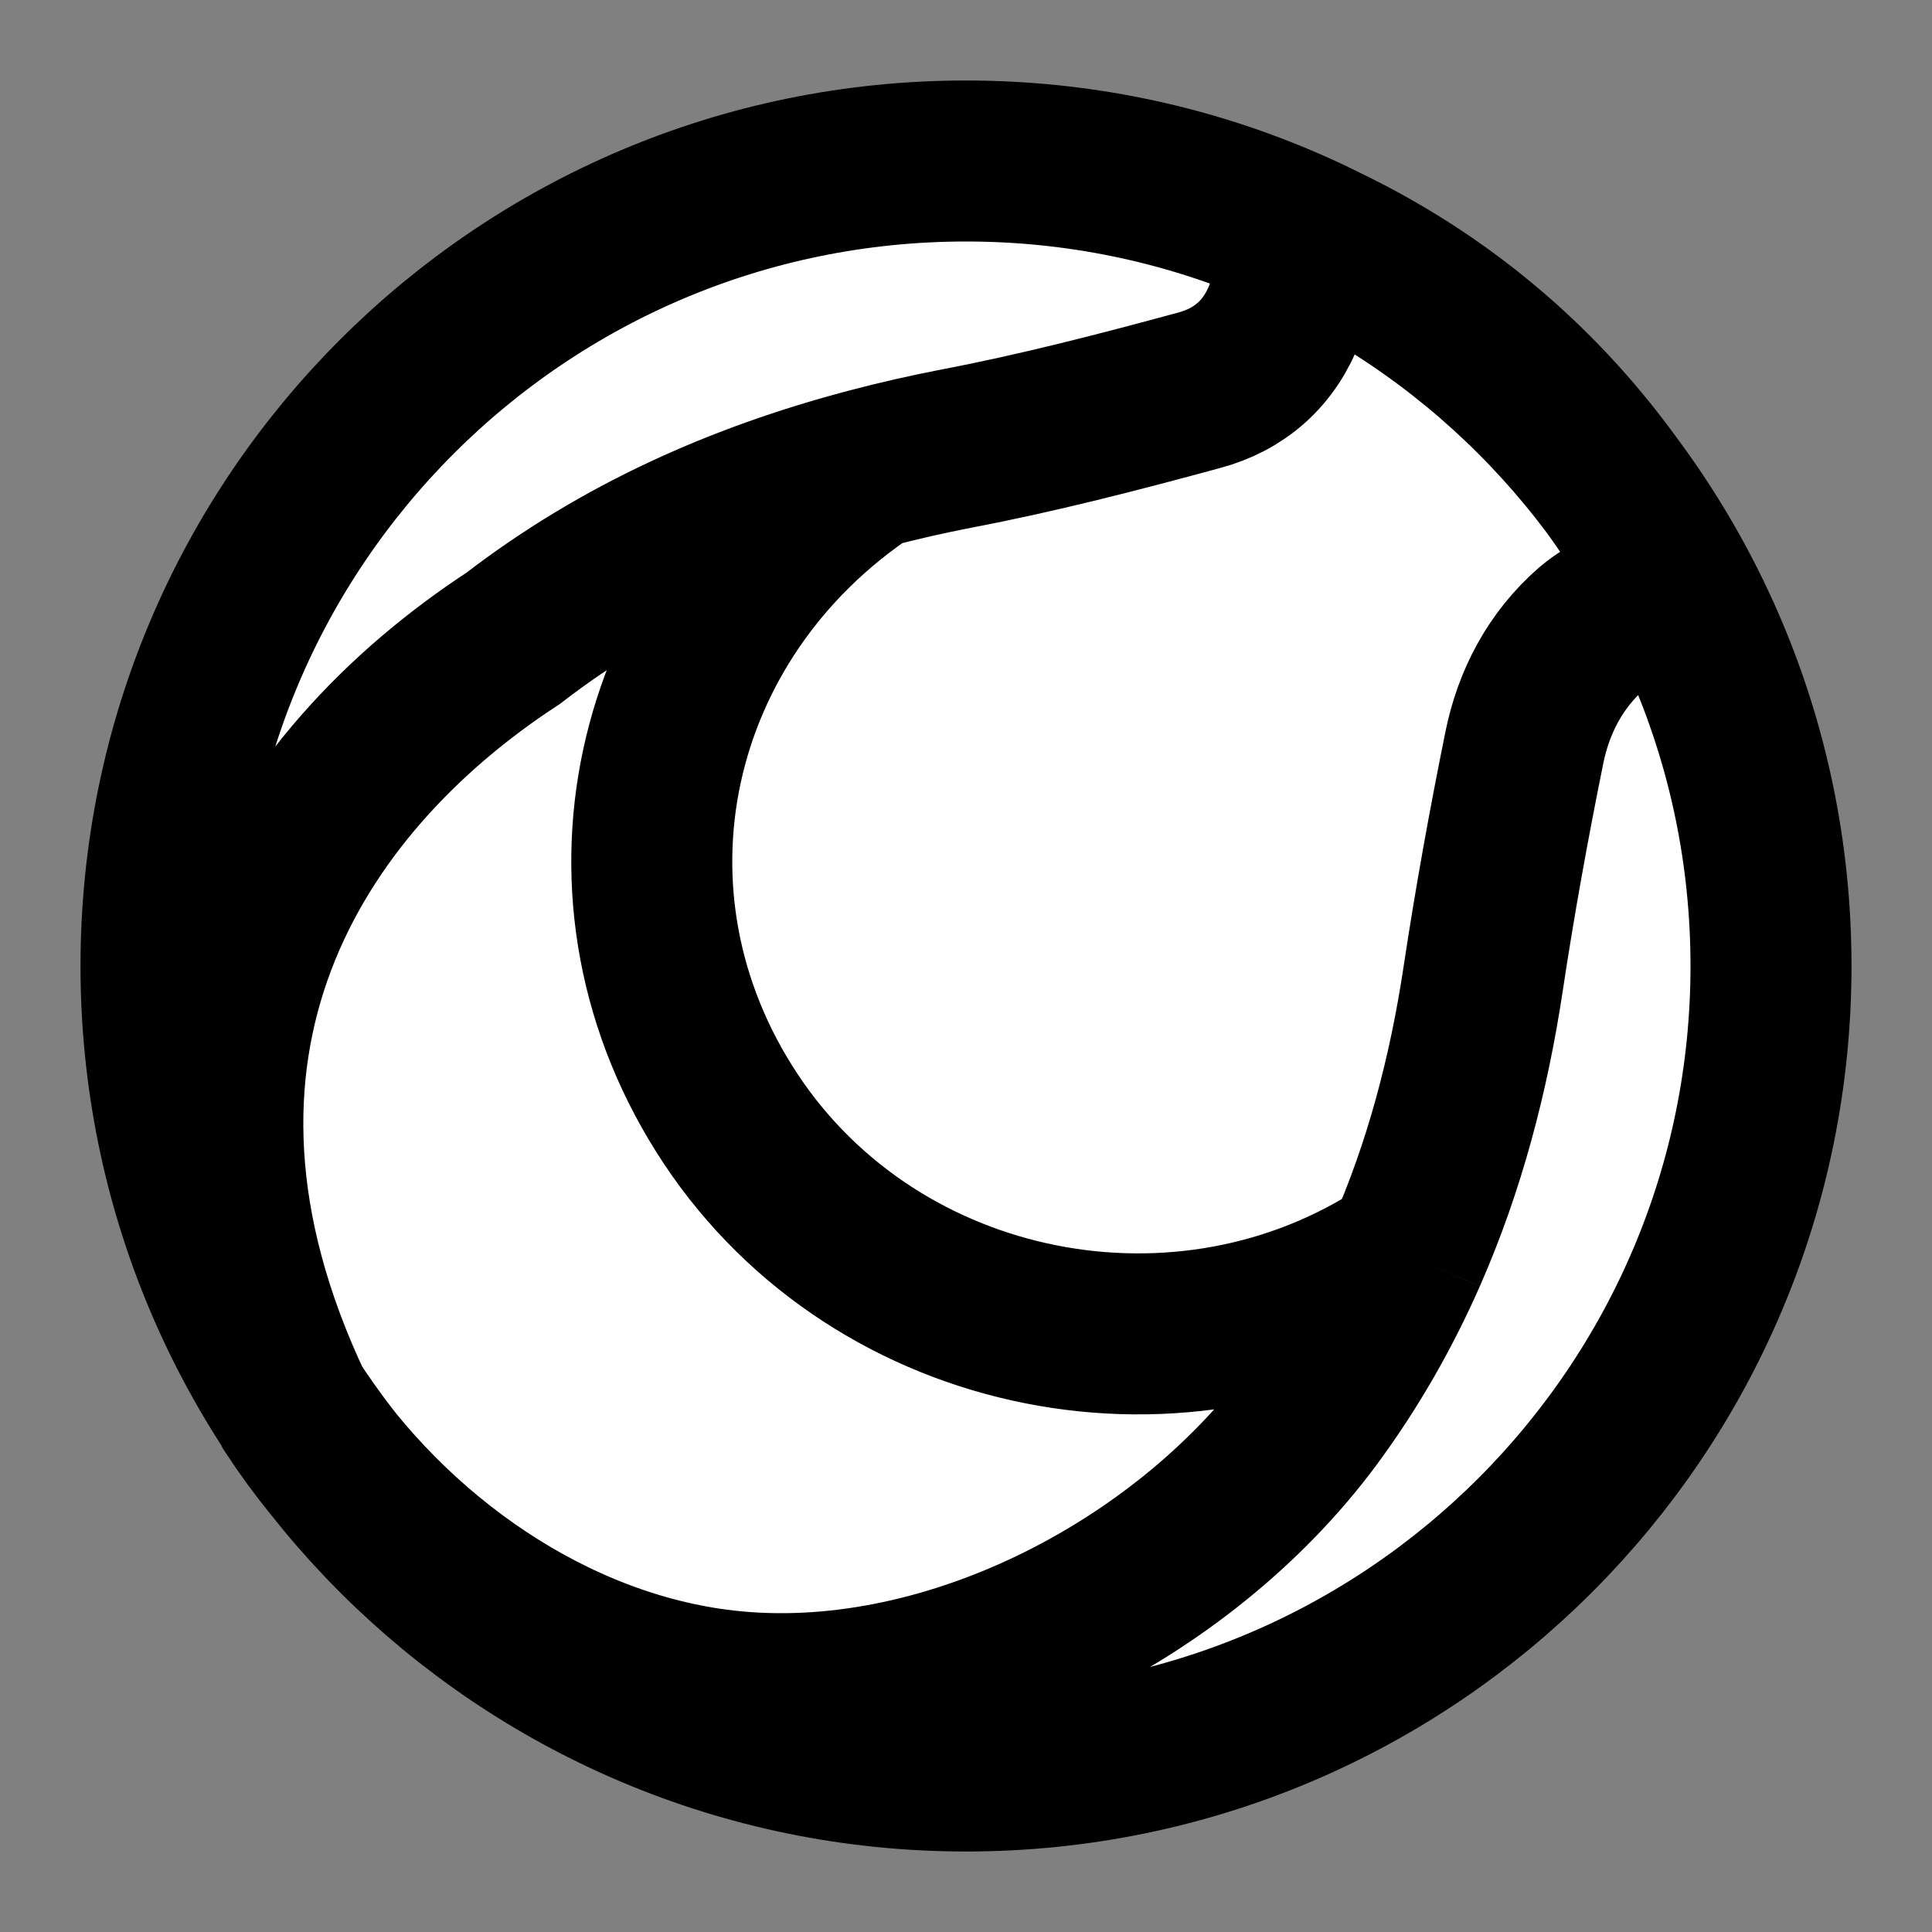 <svg width="24" height="24" viewBox="0 0 24 24" fill="none" xmlns="http://www.w3.org/2000/svg">
<rect x="0" y="0" width="24" height="24" fill="#808080" stroke="none"/>
<g id="logo-cinema4d">
<path id="fill1" d="M22 12C22 17.523 17.523 22 12 22C6.477 22 2 17.523 2 12C2 6.477 6.477 2 12 2C17.523 2 22 6.477 22 12Z" fill="white"/>
<path id="fill2" d="M15.969 3.868C16.181 3.31 15.978 2.829 15.429 2.617C18.393 3.672 20.188 5.776 21.168 8.058C21.179 8.082 21.19 8.107 21.2 8.132C21.189 8.107 21.179 8.082 21.168 8.058C20.892 7.459 20.302 7.361 19.774 7.805C19.321 8.199 19.051 8.719 18.936 9.287C18.743 10.24 18.57 11.193 18.425 12.155C18.245 13.351 17.942 14.498 17.468 15.575C14.725 17.397 10.902 16.646 9.08 13.903C7.258 11.16 8.047 7.644 10.791 5.822C11.15 5.727 11.514 5.644 11.884 5.572C12.896 5.379 13.898 5.12 14.89 4.85C15.4 4.715 15.776 4.388 15.969 3.868Z" fill="white"/>
<path id="stroke1" d="M10.79 5.822C11.149 5.727 11.514 5.644 11.884 5.572C12.896 5.379 13.897 5.12 14.89 4.85C15.4 4.715 15.776 4.388 15.969 3.868C16.18 3.31 15.978 2.829 15.429 2.617C18.393 3.672 20.188 5.776 21.168 8.058M10.79 5.822C9.195 6.244 7.71 6.901 6.374 7.93C3.64 9.716 1.5 13 3.64 17.5C4.864 19.367 6.869 20.756 9 21C11.688 21.308 14.678 19.788 16.296 17.603C16.77 16.961 17.156 16.283 17.468 15.575M10.79 5.822C8.047 7.644 7.258 11.16 9.08 13.903C10.902 16.646 14.725 17.397 17.468 15.575M17.468 15.575C17.942 14.498 18.245 13.351 18.425 12.155C18.57 11.193 18.743 10.24 18.936 9.287C19.051 8.719 19.321 8.199 19.774 7.805C20.302 7.361 20.892 7.459 21.168 8.058M21.168 8.058C21.179 8.082 21.189 8.107 21.2 8.132C21.189 8.107 21.178 8.082 21.168 8.058ZM22 12C22 17.523 17.523 22 12 22C6.477 22 2 17.523 2 12C2 6.477 6.477 2 12 2C17.523 2 22 6.477 22 12Z" stroke="black" stroke-width="2"/>
</g>
</svg>
